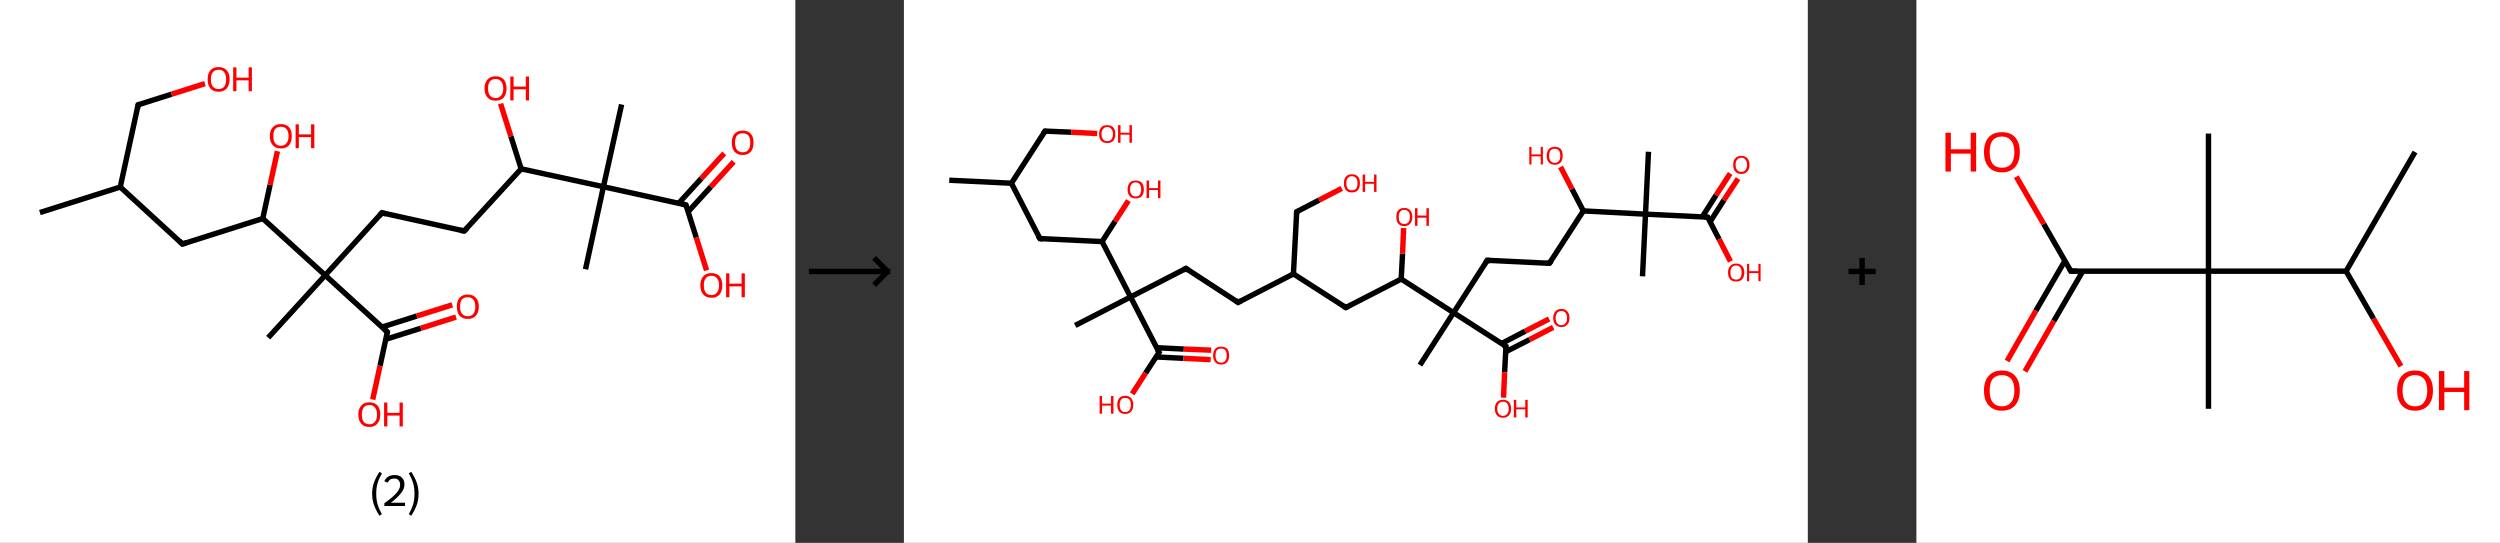 <?xml version='1.0' encoding='ASCII' standalone='yes'?>
<svg xmlns="http://www.w3.org/2000/svg" xmlns:xlink="http://www.w3.org/1999/xlink" version="1.1" width="921.0px" viewBox="0 0 921.0 200.0" height="200.0px">
  <rect x="0" y="0" width="921.0" height="200.0" fill="#333333" stroke="none"/>
  <g>
    <g transform="translate(0, 0) scale(1 1) "><!-- END OF HEADER -->
<rect style="opacity:1.0;fill:#FFFFFF;stroke:none" width="293.0" height="200.0" x="0.0" y="0.0"> </rect>
<path class="bond-0 atom-0 atom-1" d="M 14.7,78.3 L 44.3,68.9" style="fill:none;fill-rule:evenodd;stroke:#000000;stroke-width:2.0px;stroke-linecap:butt;stroke-linejoin:miter;stroke-opacity:1"/>
<path class="bond-1 atom-1 atom-2" d="M 44.3,68.9 L 50.9,38.6" style="fill:none;fill-rule:evenodd;stroke:#000000;stroke-width:2.0px;stroke-linecap:butt;stroke-linejoin:miter;stroke-opacity:1"/>
<path class="bond-2 atom-2 atom-3" d="M 50.9,38.6 L 63.2,34.7" style="fill:none;fill-rule:evenodd;stroke:#000000;stroke-width:2.0px;stroke-linecap:butt;stroke-linejoin:miter;stroke-opacity:1"/>
<path class="bond-2 atom-2 atom-3" d="M 63.2,34.7 L 75.5,30.8" style="fill:none;fill-rule:evenodd;stroke:#FF0000;stroke-width:2.0px;stroke-linecap:butt;stroke-linejoin:miter;stroke-opacity:1"/>
<path class="bond-3 atom-1 atom-4" d="M 44.3,68.9 L 67.2,89.9" style="fill:none;fill-rule:evenodd;stroke:#000000;stroke-width:2.0px;stroke-linecap:butt;stroke-linejoin:miter;stroke-opacity:1"/>
<path class="bond-4 atom-4 atom-5" d="M 67.2,89.9 L 96.8,80.5" style="fill:none;fill-rule:evenodd;stroke:#000000;stroke-width:2.0px;stroke-linecap:butt;stroke-linejoin:miter;stroke-opacity:1"/>
<path class="bond-5 atom-5 atom-6" d="M 96.8,80.5 L 99.5,68.1" style="fill:none;fill-rule:evenodd;stroke:#000000;stroke-width:2.0px;stroke-linecap:butt;stroke-linejoin:miter;stroke-opacity:1"/>
<path class="bond-5 atom-5 atom-6" d="M 99.5,68.1 L 102.2,55.7" style="fill:none;fill-rule:evenodd;stroke:#FF0000;stroke-width:2.0px;stroke-linecap:butt;stroke-linejoin:miter;stroke-opacity:1"/>
<path class="bond-6 atom-5 atom-7" d="M 96.8,80.5 L 119.8,101.4" style="fill:none;fill-rule:evenodd;stroke:#000000;stroke-width:2.0px;stroke-linecap:butt;stroke-linejoin:miter;stroke-opacity:1"/>
<path class="bond-7 atom-7 atom-8" d="M 119.8,101.4 L 98.8,124.4" style="fill:none;fill-rule:evenodd;stroke:#000000;stroke-width:2.0px;stroke-linecap:butt;stroke-linejoin:miter;stroke-opacity:1"/>
<path class="bond-8 atom-7 atom-9" d="M 119.8,101.4 L 140.7,78.4" style="fill:none;fill-rule:evenodd;stroke:#000000;stroke-width:2.0px;stroke-linecap:butt;stroke-linejoin:miter;stroke-opacity:1"/>
<path class="bond-9 atom-9 atom-10" d="M 140.7,78.4 L 171.0,85.1" style="fill:none;fill-rule:evenodd;stroke:#000000;stroke-width:2.0px;stroke-linecap:butt;stroke-linejoin:miter;stroke-opacity:1"/>
<path class="bond-10 atom-10 atom-11" d="M 171.0,85.1 L 192.0,62.2" style="fill:none;fill-rule:evenodd;stroke:#000000;stroke-width:2.0px;stroke-linecap:butt;stroke-linejoin:miter;stroke-opacity:1"/>
<path class="bond-11 atom-11 atom-12" d="M 192.0,62.2 L 188.2,50.2" style="fill:none;fill-rule:evenodd;stroke:#000000;stroke-width:2.0px;stroke-linecap:butt;stroke-linejoin:miter;stroke-opacity:1"/>
<path class="bond-11 atom-11 atom-12" d="M 188.2,50.2 L 184.4,38.2" style="fill:none;fill-rule:evenodd;stroke:#FF0000;stroke-width:2.0px;stroke-linecap:butt;stroke-linejoin:miter;stroke-opacity:1"/>
<path class="bond-12 atom-11 atom-13" d="M 192.0,62.2 L 222.3,68.8" style="fill:none;fill-rule:evenodd;stroke:#000000;stroke-width:2.0px;stroke-linecap:butt;stroke-linejoin:miter;stroke-opacity:1"/>
<path class="bond-13 atom-13 atom-14" d="M 222.3,68.8 L 215.7,99.2" style="fill:none;fill-rule:evenodd;stroke:#000000;stroke-width:2.0px;stroke-linecap:butt;stroke-linejoin:miter;stroke-opacity:1"/>
<path class="bond-14 atom-13 atom-15" d="M 222.3,68.8 L 229.0,38.5" style="fill:none;fill-rule:evenodd;stroke:#000000;stroke-width:2.0px;stroke-linecap:butt;stroke-linejoin:miter;stroke-opacity:1"/>
<path class="bond-15 atom-13 atom-16" d="M 222.3,68.8 L 252.7,75.5" style="fill:none;fill-rule:evenodd;stroke:#000000;stroke-width:2.0px;stroke-linecap:butt;stroke-linejoin:miter;stroke-opacity:1"/>
<path class="bond-16 atom-16 atom-17" d="M 253.5,78.0 L 261.9,68.8" style="fill:none;fill-rule:evenodd;stroke:#000000;stroke-width:2.0px;stroke-linecap:butt;stroke-linejoin:miter;stroke-opacity:1"/>
<path class="bond-16 atom-16 atom-17" d="M 261.9,68.8 L 270.3,59.6" style="fill:none;fill-rule:evenodd;stroke:#FF0000;stroke-width:2.0px;stroke-linecap:butt;stroke-linejoin:miter;stroke-opacity:1"/>
<path class="bond-16 atom-16 atom-17" d="M 250.0,74.9 L 258.4,65.7" style="fill:none;fill-rule:evenodd;stroke:#000000;stroke-width:2.0px;stroke-linecap:butt;stroke-linejoin:miter;stroke-opacity:1"/>
<path class="bond-16 atom-16 atom-17" d="M 258.4,65.7 L 266.8,56.5" style="fill:none;fill-rule:evenodd;stroke:#FF0000;stroke-width:2.0px;stroke-linecap:butt;stroke-linejoin:miter;stroke-opacity:1"/>
<path class="bond-17 atom-16 atom-18" d="M 252.7,75.5 L 256.5,87.5" style="fill:none;fill-rule:evenodd;stroke:#000000;stroke-width:2.0px;stroke-linecap:butt;stroke-linejoin:miter;stroke-opacity:1"/>
<path class="bond-17 atom-16 atom-18" d="M 256.5,87.5 L 260.3,99.6" style="fill:none;fill-rule:evenodd;stroke:#FF0000;stroke-width:2.0px;stroke-linecap:butt;stroke-linejoin:miter;stroke-opacity:1"/>
<path class="bond-18 atom-7 atom-19" d="M 119.8,101.4 L 142.7,122.3" style="fill:none;fill-rule:evenodd;stroke:#000000;stroke-width:2.0px;stroke-linecap:butt;stroke-linejoin:miter;stroke-opacity:1"/>
<path class="bond-19 atom-19 atom-20" d="M 142.1,125.0 L 155.1,120.9" style="fill:none;fill-rule:evenodd;stroke:#000000;stroke-width:2.0px;stroke-linecap:butt;stroke-linejoin:miter;stroke-opacity:1"/>
<path class="bond-19 atom-19 atom-20" d="M 155.1,120.9 L 168.0,116.8" style="fill:none;fill-rule:evenodd;stroke:#FF0000;stroke-width:2.0px;stroke-linecap:butt;stroke-linejoin:miter;stroke-opacity:1"/>
<path class="bond-19 atom-19 atom-20" d="M 140.7,120.5 L 153.6,116.4" style="fill:none;fill-rule:evenodd;stroke:#000000;stroke-width:2.0px;stroke-linecap:butt;stroke-linejoin:miter;stroke-opacity:1"/>
<path class="bond-19 atom-19 atom-20" d="M 153.6,116.4 L 166.6,112.3" style="fill:none;fill-rule:evenodd;stroke:#FF0000;stroke-width:2.0px;stroke-linecap:butt;stroke-linejoin:miter;stroke-opacity:1"/>
<path class="bond-20 atom-19 atom-21" d="M 142.7,122.3 L 140.0,134.8" style="fill:none;fill-rule:evenodd;stroke:#000000;stroke-width:2.0px;stroke-linecap:butt;stroke-linejoin:miter;stroke-opacity:1"/>
<path class="bond-20 atom-19 atom-21" d="M 140.0,134.8 L 137.3,147.2" style="fill:none;fill-rule:evenodd;stroke:#FF0000;stroke-width:2.0px;stroke-linecap:butt;stroke-linejoin:miter;stroke-opacity:1"/>
<path d="M 50.6,40.1 L 50.9,38.6 L 51.5,38.4" style="fill:none;stroke:#000000;stroke-width:2.0px;stroke-linecap:butt;stroke-linejoin:miter;stroke-opacity:1;"/>
<path d="M 66.1,88.8 L 67.2,89.9 L 68.7,89.4" style="fill:none;stroke:#000000;stroke-width:2.0px;stroke-linecap:butt;stroke-linejoin:miter;stroke-opacity:1;"/>
<path d="M 139.7,79.6 L 140.7,78.4 L 142.2,78.8" style="fill:none;stroke:#000000;stroke-width:2.0px;stroke-linecap:butt;stroke-linejoin:miter;stroke-opacity:1;"/>
<path d="M 169.5,84.8 L 171.0,85.1 L 172.1,84.0" style="fill:none;stroke:#000000;stroke-width:2.0px;stroke-linecap:butt;stroke-linejoin:miter;stroke-opacity:1;"/>
<path d="M 251.2,75.1 L 252.7,75.5 L 252.9,76.1" style="fill:none;stroke:#000000;stroke-width:2.0px;stroke-linecap:butt;stroke-linejoin:miter;stroke-opacity:1;"/>
<path d="M 141.6,121.3 L 142.7,122.3 L 142.6,123.0" style="fill:none;stroke:#000000;stroke-width:2.0px;stroke-linecap:butt;stroke-linejoin:miter;stroke-opacity:1;"/>
<path class="atom-3" d="M 76.5 29.2 Q 76.5 27.1, 77.5 25.9 Q 78.6 24.7, 80.5 24.7 Q 82.5 24.7, 83.5 25.9 Q 84.6 27.1, 84.6 29.2 Q 84.6 31.3, 83.5 32.6 Q 82.4 33.8, 80.5 33.8 Q 78.6 33.8, 77.5 32.6 Q 76.5 31.4, 76.5 29.2 M 80.5 32.8 Q 81.9 32.8, 82.6 31.9 Q 83.3 31.0, 83.3 29.2 Q 83.3 27.5, 82.6 26.6 Q 81.9 25.7, 80.5 25.7 Q 79.2 25.7, 78.4 26.6 Q 77.7 27.5, 77.7 29.2 Q 77.7 31.0, 78.4 31.9 Q 79.2 32.8, 80.5 32.8 " fill="#FF0000"/>
<path class="atom-3" d="M 85.9 24.8 L 87.1 24.8 L 87.1 28.6 L 91.6 28.6 L 91.6 24.8 L 92.8 24.8 L 92.8 33.6 L 91.6 33.6 L 91.6 29.6 L 87.1 29.6 L 87.1 33.6 L 85.9 33.6 L 85.9 24.8 " fill="#FF0000"/>
<path class="atom-6" d="M 99.4 50.1 Q 99.4 48.0, 100.5 46.9 Q 101.5 45.7, 103.5 45.7 Q 105.4 45.7, 106.5 46.9 Q 107.5 48.0, 107.5 50.1 Q 107.5 52.3, 106.5 53.5 Q 105.4 54.7, 103.5 54.7 Q 101.5 54.7, 100.5 53.5 Q 99.4 52.3, 99.4 50.1 M 103.5 53.7 Q 104.8 53.7, 105.5 52.8 Q 106.3 51.9, 106.3 50.1 Q 106.3 48.4, 105.5 47.5 Q 104.8 46.7, 103.5 46.7 Q 102.1 46.7, 101.4 47.5 Q 100.7 48.4, 100.7 50.1 Q 100.7 51.9, 101.4 52.8 Q 102.1 53.7, 103.5 53.7 " fill="#FF0000"/>
<path class="atom-6" d="M 108.9 45.8 L 110.1 45.8 L 110.1 49.5 L 114.6 49.5 L 114.6 45.8 L 115.8 45.8 L 115.8 54.6 L 114.6 54.6 L 114.6 50.5 L 110.1 50.5 L 110.1 54.6 L 108.9 54.6 L 108.9 45.8 " fill="#FF0000"/>
<path class="atom-12" d="M 178.5 32.6 Q 178.5 30.5, 179.6 29.3 Q 180.6 28.1, 182.6 28.1 Q 184.5 28.1, 185.6 29.3 Q 186.6 30.5, 186.6 32.6 Q 186.6 34.7, 185.6 35.9 Q 184.5 37.1, 182.6 37.1 Q 180.6 37.1, 179.6 35.9 Q 178.5 34.7, 178.5 32.6 M 182.6 36.1 Q 183.9 36.1, 184.6 35.2 Q 185.4 34.3, 185.4 32.6 Q 185.4 30.8, 184.6 30.0 Q 183.9 29.1, 182.6 29.1 Q 181.2 29.1, 180.5 30.0 Q 179.8 30.8, 179.8 32.6 Q 179.8 34.4, 180.5 35.2 Q 181.2 36.1, 182.6 36.1 " fill="#FF0000"/>
<path class="atom-12" d="M 188.0 28.2 L 189.2 28.2 L 189.2 31.9 L 193.7 31.9 L 193.7 28.2 L 194.9 28.2 L 194.9 37.0 L 193.7 37.0 L 193.7 32.9 L 189.2 32.9 L 189.2 37.0 L 188.0 37.0 L 188.0 28.2 " fill="#FF0000"/>
<path class="atom-17" d="M 269.6 52.5 Q 269.6 50.4, 270.6 49.3 Q 271.7 48.1, 273.6 48.1 Q 275.6 48.1, 276.6 49.3 Q 277.6 50.4, 277.6 52.5 Q 277.6 54.7, 276.6 55.9 Q 275.5 57.1, 273.6 57.1 Q 271.7 57.1, 270.6 55.9 Q 269.6 54.7, 269.6 52.5 M 273.6 56.1 Q 275.0 56.1, 275.7 55.2 Q 276.4 54.3, 276.4 52.5 Q 276.4 50.8, 275.7 49.9 Q 275.0 49.1, 273.6 49.1 Q 272.3 49.1, 271.5 49.9 Q 270.8 50.8, 270.8 52.5 Q 270.8 54.3, 271.5 55.2 Q 272.3 56.1, 273.6 56.1 " fill="#FF0000"/>
<path class="atom-18" d="M 258.0 105.1 Q 258.0 103.0, 259.1 101.8 Q 260.1 100.6, 262.1 100.6 Q 264.0 100.6, 265.1 101.8 Q 266.1 103.0, 266.1 105.1 Q 266.1 107.2, 265.1 108.5 Q 264.0 109.7, 262.1 109.7 Q 260.1 109.7, 259.1 108.5 Q 258.0 107.3, 258.0 105.1 M 262.1 108.7 Q 263.4 108.7, 264.1 107.8 Q 264.9 106.9, 264.9 105.1 Q 264.9 103.4, 264.1 102.5 Q 263.4 101.6, 262.1 101.6 Q 260.7 101.6, 260.0 102.5 Q 259.3 103.4, 259.3 105.1 Q 259.3 106.9, 260.0 107.8 Q 260.7 108.7, 262.1 108.7 " fill="#FF0000"/>
<path class="atom-18" d="M 267.5 100.7 L 268.7 100.7 L 268.7 104.5 L 273.2 104.5 L 273.2 100.7 L 274.4 100.7 L 274.4 109.5 L 273.2 109.5 L 273.2 105.5 L 268.7 105.5 L 268.7 109.5 L 267.5 109.5 L 267.5 100.7 " fill="#FF0000"/>
<path class="atom-20" d="M 168.3 113.0 Q 168.3 110.8, 169.3 109.7 Q 170.4 108.5, 172.3 108.5 Q 174.3 108.5, 175.3 109.7 Q 176.4 110.8, 176.4 113.0 Q 176.4 115.1, 175.3 116.3 Q 174.3 117.5, 172.3 117.5 Q 170.4 117.5, 169.3 116.3 Q 168.3 115.1, 168.3 113.0 M 172.3 116.5 Q 173.7 116.5, 174.4 115.6 Q 175.1 114.7, 175.1 113.0 Q 175.1 111.2, 174.4 110.4 Q 173.7 109.5, 172.3 109.5 Q 171.0 109.5, 170.2 110.3 Q 169.5 111.2, 169.5 113.0 Q 169.5 114.7, 170.2 115.6 Q 171.0 116.5, 172.3 116.5 " fill="#FF0000"/>
<path class="atom-21" d="M 132.0 152.7 Q 132.0 150.6, 133.1 149.4 Q 134.1 148.2, 136.1 148.2 Q 138.0 148.2, 139.1 149.4 Q 140.1 150.6, 140.1 152.7 Q 140.1 154.8, 139.0 156.1 Q 138.0 157.3, 136.1 157.3 Q 134.1 157.3, 133.1 156.1 Q 132.0 154.9, 132.0 152.7 M 136.1 156.3 Q 137.4 156.3, 138.1 155.4 Q 138.9 154.5, 138.9 152.7 Q 138.9 151.0, 138.1 150.1 Q 137.4 149.2, 136.1 149.2 Q 134.7 149.2, 134.0 150.1 Q 133.3 151.0, 133.3 152.7 Q 133.3 154.5, 134.0 155.4 Q 134.7 156.3, 136.1 156.3 " fill="#FF0000"/>
<path class="atom-21" d="M 141.5 148.3 L 142.7 148.3 L 142.7 152.1 L 147.2 152.1 L 147.2 148.3 L 148.4 148.3 L 148.4 157.1 L 147.2 157.1 L 147.2 153.1 L 142.7 153.1 L 142.7 157.1 L 141.5 157.1 L 141.5 148.3 " fill="#FF0000"/>
<path class="legend" d="M 137.1 181.9 Q 137.1 179.6, 137.8 177.7 Q 138.5 175.8, 139.8 173.8 L 140.7 174.4 Q 139.6 176.3, 139.1 178.0 Q 138.6 179.7, 138.6 181.9 Q 138.6 184.0, 139.1 185.8 Q 139.6 187.5, 140.7 189.4 L 139.8 190.0 Q 138.5 188.0, 137.8 186.1 Q 137.1 184.2, 137.1 181.9 " fill="#000000"/>
<path class="legend" d="M 141.6 177.3 Q 142.0 176.2, 143.0 175.6 Q 144.0 175.0, 145.4 175.0 Q 147.1 175.0, 148.0 175.9 Q 149.0 176.8, 149.0 178.5 Q 149.0 180.2, 147.7 181.7 Q 146.5 183.3, 144.0 185.2 L 149.2 185.2 L 149.2 186.4 L 141.6 186.4 L 141.6 185.4 Q 143.7 183.9, 144.9 182.8 Q 146.2 181.6, 146.8 180.6 Q 147.4 179.6, 147.4 178.6 Q 147.4 177.5, 146.8 176.9 Q 146.3 176.3, 145.4 176.3 Q 144.4 176.3, 143.8 176.6 Q 143.2 177.0, 142.8 177.8 L 141.6 177.3 " fill="#000000"/>
<path class="legend" d="M 154.2 181.9 Q 154.2 184.2, 153.5 186.1 Q 152.8 188.0, 151.5 190.0 L 150.6 189.4 Q 151.7 187.5, 152.2 185.8 Q 152.7 184.0, 152.7 181.9 Q 152.7 179.7, 152.2 178.0 Q 151.7 176.3, 150.6 174.4 L 151.5 173.8 Q 152.8 175.8, 153.5 177.7 Q 154.2 179.6, 154.2 181.9 " fill="#000000"/>
</g>
    <g transform="translate(293.0, 0) scale(1 1) "><line x1="5" y1="100" x2="35" y2="100" style="stroke:rgb(0,0,0);stroke-width:2"/>
  <line x1="34" y1="100" x2="29" y2="95" style="stroke:rgb(0,0,0);stroke-width:2"/>
  <line x1="34" y1="100" x2="29" y2="105" style="stroke:rgb(0,0,0);stroke-width:2"/>
</g>
    <g transform="translate(333.0, 0) scale(1 1) "><!-- END OF HEADER -->
<rect style="opacity:1.0;fill:#FFFFFF;stroke:none" width="333.0" height="200.0" x="0.0" y="0.0"> </rect>
<path class="bond-0 atom-0 atom-1" d="M 16.7,66.4 L 39.6,67.5" style="fill:none;fill-rule:evenodd;stroke:#000000;stroke-width:2.0px;stroke-linecap:butt;stroke-linejoin:miter;stroke-opacity:1"/>
<path class="bond-1 atom-1 atom-2" d="M 39.6,67.5 L 52.0,48.3" style="fill:none;fill-rule:evenodd;stroke:#000000;stroke-width:2.0px;stroke-linecap:butt;stroke-linejoin:miter;stroke-opacity:1"/>
<path class="bond-2 atom-2 atom-3" d="M 52.0,48.3 L 61.6,48.7" style="fill:none;fill-rule:evenodd;stroke:#000000;stroke-width:2.0px;stroke-linecap:butt;stroke-linejoin:miter;stroke-opacity:1"/>
<path class="bond-2 atom-2 atom-3" d="M 61.6,48.7 L 71.2,49.2" style="fill:none;fill-rule:evenodd;stroke:#FF0000;stroke-width:2.0px;stroke-linecap:butt;stroke-linejoin:miter;stroke-opacity:1"/>
<path class="bond-3 atom-1 atom-4" d="M 39.6,67.5 L 50.1,87.9" style="fill:none;fill-rule:evenodd;stroke:#000000;stroke-width:2.0px;stroke-linecap:butt;stroke-linejoin:miter;stroke-opacity:1"/>
<path class="bond-4 atom-4 atom-5" d="M 50.1,87.9 L 73.0,89.0" style="fill:none;fill-rule:evenodd;stroke:#000000;stroke-width:2.0px;stroke-linecap:butt;stroke-linejoin:miter;stroke-opacity:1"/>
<path class="bond-5 atom-5 atom-6" d="M 73.0,89.0 L 77.8,81.5" style="fill:none;fill-rule:evenodd;stroke:#000000;stroke-width:2.0px;stroke-linecap:butt;stroke-linejoin:miter;stroke-opacity:1"/>
<path class="bond-5 atom-5 atom-6" d="M 77.8,81.5 L 82.7,73.9" style="fill:none;fill-rule:evenodd;stroke:#FF0000;stroke-width:2.0px;stroke-linecap:butt;stroke-linejoin:miter;stroke-opacity:1"/>
<path class="bond-6 atom-5 atom-7" d="M 73.0,89.0 L 83.5,109.4" style="fill:none;fill-rule:evenodd;stroke:#000000;stroke-width:2.0px;stroke-linecap:butt;stroke-linejoin:miter;stroke-opacity:1"/>
<path class="bond-7 atom-7 atom-8" d="M 83.5,109.4 L 63.1,119.9" style="fill:none;fill-rule:evenodd;stroke:#000000;stroke-width:2.0px;stroke-linecap:butt;stroke-linejoin:miter;stroke-opacity:1"/>
<path class="bond-8 atom-7 atom-9" d="M 83.5,109.4 L 103.9,98.9" style="fill:none;fill-rule:evenodd;stroke:#000000;stroke-width:2.0px;stroke-linecap:butt;stroke-linejoin:miter;stroke-opacity:1"/>
<path class="bond-9 atom-9 atom-10" d="M 103.9,98.9 L 123.1,111.4" style="fill:none;fill-rule:evenodd;stroke:#000000;stroke-width:2.0px;stroke-linecap:butt;stroke-linejoin:miter;stroke-opacity:1"/>
<path class="bond-10 atom-10 atom-11" d="M 123.1,111.4 L 143.5,100.9" style="fill:none;fill-rule:evenodd;stroke:#000000;stroke-width:2.0px;stroke-linecap:butt;stroke-linejoin:miter;stroke-opacity:1"/>
<path class="bond-11 atom-11 atom-12" d="M 143.5,100.9 L 144.7,78.0" style="fill:none;fill-rule:evenodd;stroke:#000000;stroke-width:2.0px;stroke-linecap:butt;stroke-linejoin:miter;stroke-opacity:1"/>
<path class="bond-12 atom-12 atom-13" d="M 144.7,78.0 L 153.0,73.7" style="fill:none;fill-rule:evenodd;stroke:#000000;stroke-width:2.0px;stroke-linecap:butt;stroke-linejoin:miter;stroke-opacity:1"/>
<path class="bond-12 atom-12 atom-13" d="M 153.0,73.7 L 161.3,69.4" style="fill:none;fill-rule:evenodd;stroke:#FF0000;stroke-width:2.0px;stroke-linecap:butt;stroke-linejoin:miter;stroke-opacity:1"/>
<path class="bond-13 atom-11 atom-14" d="M 143.5,100.9 L 162.8,113.3" style="fill:none;fill-rule:evenodd;stroke:#000000;stroke-width:2.0px;stroke-linecap:butt;stroke-linejoin:miter;stroke-opacity:1"/>
<path class="bond-14 atom-14 atom-15" d="M 162.8,113.3 L 183.2,102.8" style="fill:none;fill-rule:evenodd;stroke:#000000;stroke-width:2.0px;stroke-linecap:butt;stroke-linejoin:miter;stroke-opacity:1"/>
<path class="bond-15 atom-15 atom-16" d="M 183.2,102.8 L 183.7,93.4" style="fill:none;fill-rule:evenodd;stroke:#000000;stroke-width:2.0px;stroke-linecap:butt;stroke-linejoin:miter;stroke-opacity:1"/>
<path class="bond-15 atom-15 atom-16" d="M 183.7,93.4 L 184.1,84.0" style="fill:none;fill-rule:evenodd;stroke:#FF0000;stroke-width:2.0px;stroke-linecap:butt;stroke-linejoin:miter;stroke-opacity:1"/>
<path class="bond-16 atom-15 atom-17" d="M 183.2,102.8 L 202.5,115.2" style="fill:none;fill-rule:evenodd;stroke:#000000;stroke-width:2.0px;stroke-linecap:butt;stroke-linejoin:miter;stroke-opacity:1"/>
<path class="bond-17 atom-17 atom-18" d="M 202.5,115.2 L 190.1,134.5" style="fill:none;fill-rule:evenodd;stroke:#000000;stroke-width:2.0px;stroke-linecap:butt;stroke-linejoin:miter;stroke-opacity:1"/>
<path class="bond-18 atom-17 atom-19" d="M 202.5,115.2 L 214.9,95.9" style="fill:none;fill-rule:evenodd;stroke:#000000;stroke-width:2.0px;stroke-linecap:butt;stroke-linejoin:miter;stroke-opacity:1"/>
<path class="bond-19 atom-19 atom-20" d="M 214.9,95.9 L 237.8,97.0" style="fill:none;fill-rule:evenodd;stroke:#000000;stroke-width:2.0px;stroke-linecap:butt;stroke-linejoin:miter;stroke-opacity:1"/>
<path class="bond-20 atom-20 atom-21" d="M 237.8,97.0 L 250.3,77.7" style="fill:none;fill-rule:evenodd;stroke:#000000;stroke-width:2.0px;stroke-linecap:butt;stroke-linejoin:miter;stroke-opacity:1"/>
<path class="bond-21 atom-21 atom-22" d="M 250.3,77.7 L 246.1,69.6" style="fill:none;fill-rule:evenodd;stroke:#000000;stroke-width:2.0px;stroke-linecap:butt;stroke-linejoin:miter;stroke-opacity:1"/>
<path class="bond-21 atom-21 atom-22" d="M 246.1,69.6 L 241.9,61.5" style="fill:none;fill-rule:evenodd;stroke:#FF0000;stroke-width:2.0px;stroke-linecap:butt;stroke-linejoin:miter;stroke-opacity:1"/>
<path class="bond-22 atom-21 atom-23" d="M 250.3,77.7 L 273.2,78.9" style="fill:none;fill-rule:evenodd;stroke:#000000;stroke-width:2.0px;stroke-linecap:butt;stroke-linejoin:miter;stroke-opacity:1"/>
<path class="bond-23 atom-23 atom-24" d="M 273.2,78.9 L 272.1,101.8" style="fill:none;fill-rule:evenodd;stroke:#000000;stroke-width:2.0px;stroke-linecap:butt;stroke-linejoin:miter;stroke-opacity:1"/>
<path class="bond-24 atom-23 atom-25" d="M 273.2,78.9 L 274.3,55.9" style="fill:none;fill-rule:evenodd;stroke:#000000;stroke-width:2.0px;stroke-linecap:butt;stroke-linejoin:miter;stroke-opacity:1"/>
<path class="bond-25 atom-23 atom-26" d="M 273.2,78.9 L 296.1,80.0" style="fill:none;fill-rule:evenodd;stroke:#000000;stroke-width:2.0px;stroke-linecap:butt;stroke-linejoin:miter;stroke-opacity:1"/>
<path class="bond-26 atom-26 atom-27" d="M 297.0,81.7 L 302.1,73.7" style="fill:none;fill-rule:evenodd;stroke:#000000;stroke-width:2.0px;stroke-linecap:butt;stroke-linejoin:miter;stroke-opacity:1"/>
<path class="bond-26 atom-26 atom-27" d="M 302.1,73.7 L 307.3,65.8" style="fill:none;fill-rule:evenodd;stroke:#FF0000;stroke-width:2.0px;stroke-linecap:butt;stroke-linejoin:miter;stroke-opacity:1"/>
<path class="bond-26 atom-26 atom-27" d="M 294.1,79.9 L 299.2,71.9" style="fill:none;fill-rule:evenodd;stroke:#000000;stroke-width:2.0px;stroke-linecap:butt;stroke-linejoin:miter;stroke-opacity:1"/>
<path class="bond-26 atom-26 atom-27" d="M 299.2,71.9 L 304.4,63.9" style="fill:none;fill-rule:evenodd;stroke:#FF0000;stroke-width:2.0px;stroke-linecap:butt;stroke-linejoin:miter;stroke-opacity:1"/>
<path class="bond-27 atom-26 atom-28" d="M 296.1,80.0 L 300.3,88.1" style="fill:none;fill-rule:evenodd;stroke:#000000;stroke-width:2.0px;stroke-linecap:butt;stroke-linejoin:miter;stroke-opacity:1"/>
<path class="bond-27 atom-26 atom-28" d="M 300.3,88.1 L 304.5,96.3" style="fill:none;fill-rule:evenodd;stroke:#FF0000;stroke-width:2.0px;stroke-linecap:butt;stroke-linejoin:miter;stroke-opacity:1"/>
<path class="bond-28 atom-17 atom-29" d="M 202.5,115.2 L 221.8,127.6" style="fill:none;fill-rule:evenodd;stroke:#000000;stroke-width:2.0px;stroke-linecap:butt;stroke-linejoin:miter;stroke-opacity:1"/>
<path class="bond-29 atom-29 atom-30" d="M 221.7,129.6 L 230.5,125.1" style="fill:none;fill-rule:evenodd;stroke:#000000;stroke-width:2.0px;stroke-linecap:butt;stroke-linejoin:miter;stroke-opacity:1"/>
<path class="bond-29 atom-29 atom-30" d="M 230.5,125.1 L 239.2,120.6" style="fill:none;fill-rule:evenodd;stroke:#FF0000;stroke-width:2.0px;stroke-linecap:butt;stroke-linejoin:miter;stroke-opacity:1"/>
<path class="bond-29 atom-29 atom-30" d="M 220.1,126.6 L 228.9,122.0" style="fill:none;fill-rule:evenodd;stroke:#000000;stroke-width:2.0px;stroke-linecap:butt;stroke-linejoin:miter;stroke-opacity:1"/>
<path class="bond-29 atom-29 atom-30" d="M 228.9,122.0 L 237.7,117.5" style="fill:none;fill-rule:evenodd;stroke:#FF0000;stroke-width:2.0px;stroke-linecap:butt;stroke-linejoin:miter;stroke-opacity:1"/>
<path class="bond-30 atom-29 atom-31" d="M 221.8,127.6 L 221.3,137.1" style="fill:none;fill-rule:evenodd;stroke:#000000;stroke-width:2.0px;stroke-linecap:butt;stroke-linejoin:miter;stroke-opacity:1"/>
<path class="bond-30 atom-29 atom-31" d="M 221.3,137.1 L 220.9,146.5" style="fill:none;fill-rule:evenodd;stroke:#FF0000;stroke-width:2.0px;stroke-linecap:butt;stroke-linejoin:miter;stroke-opacity:1"/>
<path class="bond-31 atom-7 atom-32" d="M 83.5,109.4 L 94.0,129.8" style="fill:none;fill-rule:evenodd;stroke:#000000;stroke-width:2.0px;stroke-linecap:butt;stroke-linejoin:miter;stroke-opacity:1"/>
<path class="bond-32 atom-32 atom-33" d="M 92.9,131.5 L 103.0,132.0" style="fill:none;fill-rule:evenodd;stroke:#000000;stroke-width:2.0px;stroke-linecap:butt;stroke-linejoin:miter;stroke-opacity:1"/>
<path class="bond-32 atom-32 atom-33" d="M 103.0,132.0 L 113.0,132.5" style="fill:none;fill-rule:evenodd;stroke:#FF0000;stroke-width:2.0px;stroke-linecap:butt;stroke-linejoin:miter;stroke-opacity:1"/>
<path class="bond-32 atom-32 atom-33" d="M 93.0,128.1 L 103.1,128.6" style="fill:none;fill-rule:evenodd;stroke:#000000;stroke-width:2.0px;stroke-linecap:butt;stroke-linejoin:miter;stroke-opacity:1"/>
<path class="bond-32 atom-32 atom-33" d="M 103.1,128.6 L 113.2,129.0" style="fill:none;fill-rule:evenodd;stroke:#FF0000;stroke-width:2.0px;stroke-linecap:butt;stroke-linejoin:miter;stroke-opacity:1"/>
<path class="bond-33 atom-32 atom-34" d="M 94.0,129.8 L 89.0,137.5" style="fill:none;fill-rule:evenodd;stroke:#000000;stroke-width:2.0px;stroke-linecap:butt;stroke-linejoin:miter;stroke-opacity:1"/>
<path class="bond-33 atom-32 atom-34" d="M 89.0,137.5 L 84.1,145.1" style="fill:none;fill-rule:evenodd;stroke:#FF0000;stroke-width:2.0px;stroke-linecap:butt;stroke-linejoin:miter;stroke-opacity:1"/>
<path d="M 51.4,49.2 L 52.0,48.3 L 52.5,48.3" style="fill:none;stroke:#000000;stroke-width:2.0px;stroke-linecap:butt;stroke-linejoin:miter;stroke-opacity:1;"/>
<path d="M 49.5,86.9 L 50.1,87.9 L 51.2,88.0" style="fill:none;stroke:#000000;stroke-width:2.0px;stroke-linecap:butt;stroke-linejoin:miter;stroke-opacity:1;"/>
<path d="M 102.8,99.5 L 103.9,98.9 L 104.8,99.6" style="fill:none;stroke:#000000;stroke-width:2.0px;stroke-linecap:butt;stroke-linejoin:miter;stroke-opacity:1;"/>
<path d="M 122.2,110.7 L 123.1,111.4 L 124.2,110.8" style="fill:none;stroke:#000000;stroke-width:2.0px;stroke-linecap:butt;stroke-linejoin:miter;stroke-opacity:1;"/>
<path d="M 144.6,79.1 L 144.7,78.0 L 145.1,77.7" style="fill:none;stroke:#000000;stroke-width:2.0px;stroke-linecap:butt;stroke-linejoin:miter;stroke-opacity:1;"/>
<path d="M 161.9,112.7 L 162.8,113.3 L 163.8,112.8" style="fill:none;stroke:#000000;stroke-width:2.0px;stroke-linecap:butt;stroke-linejoin:miter;stroke-opacity:1;"/>
<path d="M 214.3,96.9 L 214.9,95.9 L 216.1,96.0" style="fill:none;stroke:#000000;stroke-width:2.0px;stroke-linecap:butt;stroke-linejoin:miter;stroke-opacity:1;"/>
<path d="M 236.7,97.0 L 237.8,97.0 L 238.5,96.1" style="fill:none;stroke:#000000;stroke-width:2.0px;stroke-linecap:butt;stroke-linejoin:miter;stroke-opacity:1;"/>
<path d="M 294.9,79.9 L 296.1,80.0 L 296.3,80.4" style="fill:none;stroke:#000000;stroke-width:2.0px;stroke-linecap:butt;stroke-linejoin:miter;stroke-opacity:1;"/>
<path d="M 220.8,127.0 L 221.8,127.6 L 221.8,128.1" style="fill:none;stroke:#000000;stroke-width:2.0px;stroke-linecap:butt;stroke-linejoin:miter;stroke-opacity:1;"/>
<path d="M 93.4,128.8 L 94.0,129.8 L 93.7,130.2" style="fill:none;stroke:#000000;stroke-width:2.0px;stroke-linecap:butt;stroke-linejoin:miter;stroke-opacity:1;"/>
<path class="atom-3" d="M 71.9 49.4 Q 71.9 47.8, 72.7 46.9 Q 73.4 46.1, 74.9 46.1 Q 76.3 46.1, 77.1 46.9 Q 77.9 47.8, 77.9 49.4 Q 77.9 51.0, 77.1 51.9 Q 76.3 52.7, 74.9 52.7 Q 73.5 52.7, 72.7 51.9 Q 71.9 51.0, 71.9 49.4 M 74.9 52.0 Q 75.9 52.0, 76.4 51.4 Q 77.0 50.7, 77.0 49.4 Q 77.0 48.1, 76.4 47.5 Q 75.9 46.8, 74.9 46.8 Q 73.9 46.8, 73.4 47.5 Q 72.8 48.1, 72.8 49.4 Q 72.8 50.7, 73.4 51.4 Q 73.9 52.0, 74.9 52.0 " fill="#FF0000"/>
<path class="atom-3" d="M 78.9 46.1 L 79.8 46.1 L 79.8 48.9 L 83.1 48.9 L 83.1 46.1 L 84.0 46.1 L 84.0 52.6 L 83.1 52.6 L 83.1 49.6 L 79.8 49.6 L 79.8 52.6 L 78.9 52.6 L 78.9 46.1 " fill="#FF0000"/>
<path class="atom-6" d="M 82.4 69.8 Q 82.4 68.2, 83.2 67.3 Q 83.9 66.5, 85.4 66.5 Q 86.8 66.5, 87.6 67.3 Q 88.4 68.2, 88.4 69.8 Q 88.4 71.4, 87.6 72.3 Q 86.8 73.1, 85.4 73.1 Q 84.0 73.1, 83.2 72.3 Q 82.4 71.4, 82.4 69.8 M 85.4 72.4 Q 86.4 72.4, 86.9 71.7 Q 87.4 71.1, 87.4 69.8 Q 87.4 68.5, 86.9 67.9 Q 86.4 67.2, 85.4 67.2 Q 84.4 67.2, 83.9 67.8 Q 83.3 68.5, 83.3 69.8 Q 83.3 71.1, 83.9 71.7 Q 84.4 72.4, 85.4 72.4 " fill="#FF0000"/>
<path class="atom-6" d="M 89.4 66.5 L 90.3 66.5 L 90.3 69.3 L 93.6 69.3 L 93.6 66.5 L 94.5 66.5 L 94.5 73.0 L 93.6 73.0 L 93.6 70.0 L 90.3 70.0 L 90.3 73.0 L 89.4 73.0 L 89.4 66.5 " fill="#FF0000"/>
<path class="atom-13" d="M 162.1 67.5 Q 162.1 65.9, 162.8 65.1 Q 163.6 64.2, 165.0 64.2 Q 166.5 64.2, 167.3 65.1 Q 168.0 65.9, 168.0 67.5 Q 168.0 69.1, 167.3 70.0 Q 166.5 70.9, 165.0 70.9 Q 163.6 70.9, 162.8 70.0 Q 162.1 69.1, 162.1 67.5 M 165.0 70.1 Q 166.0 70.1, 166.6 69.5 Q 167.1 68.8, 167.1 67.5 Q 167.1 66.2, 166.6 65.6 Q 166.0 64.9, 165.0 64.9 Q 164.1 64.9, 163.5 65.6 Q 163.0 66.2, 163.0 67.5 Q 163.0 68.8, 163.5 69.5 Q 164.1 70.1, 165.0 70.1 " fill="#FF0000"/>
<path class="atom-13" d="M 169.0 64.3 L 169.9 64.3 L 169.9 67.0 L 173.2 67.0 L 173.2 64.3 L 174.1 64.3 L 174.1 70.7 L 173.2 70.7 L 173.2 67.7 L 169.9 67.7 L 169.9 70.7 L 169.0 70.7 L 169.0 64.3 " fill="#FF0000"/>
<path class="atom-16" d="M 181.4 79.9 Q 181.4 78.3, 182.1 77.5 Q 182.9 76.6, 184.3 76.6 Q 185.8 76.6, 186.5 77.5 Q 187.3 78.3, 187.3 79.9 Q 187.3 81.5, 186.5 82.4 Q 185.8 83.3, 184.3 83.3 Q 182.9 83.3, 182.1 82.4 Q 181.4 81.5, 181.4 79.9 M 184.3 82.5 Q 185.3 82.5, 185.9 81.9 Q 186.4 81.2, 186.4 79.9 Q 186.4 78.6, 185.9 78.0 Q 185.3 77.3, 184.3 77.3 Q 183.3 77.3, 182.8 78.0 Q 182.3 78.6, 182.3 79.9 Q 182.3 81.2, 182.8 81.9 Q 183.3 82.5, 184.3 82.5 " fill="#FF0000"/>
<path class="atom-16" d="M 188.3 76.7 L 189.2 76.7 L 189.2 79.4 L 192.5 79.4 L 192.5 76.7 L 193.4 76.7 L 193.4 83.2 L 192.5 83.2 L 192.5 80.2 L 189.2 80.2 L 189.2 83.2 L 188.3 83.2 L 188.3 76.7 " fill="#FF0000"/>
<path class="atom-22" d="M 230.4 54.1 L 231.2 54.1 L 231.2 56.9 L 234.6 56.9 L 234.6 54.1 L 235.4 54.1 L 235.4 60.6 L 234.6 60.6 L 234.6 57.6 L 231.2 57.6 L 231.2 60.6 L 230.4 60.6 L 230.4 54.1 " fill="#FF0000"/>
<path class="atom-22" d="M 236.8 57.4 Q 236.8 55.8, 237.6 54.9 Q 238.3 54.1, 239.8 54.1 Q 241.2 54.1, 242.0 54.9 Q 242.7 55.8, 242.7 57.4 Q 242.7 58.9, 242.0 59.8 Q 241.2 60.7, 239.8 60.7 Q 238.3 60.7, 237.6 59.8 Q 236.8 59.0, 236.8 57.4 M 239.8 60.0 Q 240.8 60.0, 241.3 59.3 Q 241.8 58.7, 241.8 57.4 Q 241.8 56.1, 241.3 55.5 Q 240.8 54.8, 239.8 54.8 Q 238.8 54.8, 238.2 55.4 Q 237.7 56.1, 237.7 57.4 Q 237.7 58.7, 238.2 59.3 Q 238.8 60.0, 239.8 60.0 " fill="#FF0000"/>
<path class="atom-27" d="M 305.5 60.7 Q 305.5 59.1, 306.3 58.3 Q 307.1 57.4, 308.5 57.4 Q 309.9 57.4, 310.7 58.3 Q 311.5 59.1, 311.5 60.7 Q 311.5 62.3, 310.7 63.2 Q 309.9 64.1, 308.5 64.1 Q 307.1 64.1, 306.3 63.2 Q 305.5 62.3, 305.5 60.7 M 308.5 63.3 Q 309.5 63.3, 310.0 62.7 Q 310.6 62.0, 310.6 60.7 Q 310.6 59.4, 310.0 58.8 Q 309.5 58.1, 308.5 58.1 Q 307.5 58.1, 307.0 58.8 Q 306.4 59.4, 306.4 60.7 Q 306.4 62.0, 307.0 62.7 Q 307.5 63.3, 308.5 63.3 " fill="#FF0000"/>
<path class="atom-28" d="M 303.6 100.4 Q 303.6 98.8, 304.4 98.0 Q 305.1 97.1, 306.6 97.1 Q 308.0 97.1, 308.8 98.0 Q 309.6 98.8, 309.6 100.4 Q 309.6 102.0, 308.8 102.9 Q 308.0 103.7, 306.6 103.7 Q 305.1 103.7, 304.4 102.9 Q 303.6 102.0, 303.6 100.4 M 306.6 103.0 Q 307.6 103.0, 308.1 102.4 Q 308.6 101.7, 308.6 100.4 Q 308.6 99.1, 308.1 98.5 Q 307.6 97.8, 306.6 97.8 Q 305.6 97.8, 305.0 98.5 Q 304.5 99.1, 304.5 100.4 Q 304.5 101.7, 305.0 102.4 Q 305.6 103.0, 306.6 103.0 " fill="#FF0000"/>
<path class="atom-28" d="M 310.6 97.2 L 311.4 97.2 L 311.4 99.9 L 314.8 99.9 L 314.8 97.2 L 315.6 97.2 L 315.6 103.6 L 314.8 103.6 L 314.8 100.6 L 311.4 100.6 L 311.4 103.6 L 310.6 103.6 L 310.6 97.2 " fill="#FF0000"/>
<path class="atom-30" d="M 239.2 117.2 Q 239.2 115.6, 240.0 114.7 Q 240.8 113.8, 242.2 113.8 Q 243.6 113.8, 244.4 114.7 Q 245.2 115.6, 245.2 117.2 Q 245.2 118.7, 244.4 119.6 Q 243.6 120.5, 242.2 120.5 Q 240.8 120.5, 240.0 119.6 Q 239.2 118.7, 239.2 117.2 M 242.2 119.8 Q 243.2 119.8, 243.7 119.1 Q 244.3 118.5, 244.3 117.2 Q 244.3 115.9, 243.7 115.2 Q 243.2 114.6, 242.2 114.6 Q 241.2 114.6, 240.7 115.2 Q 240.1 115.9, 240.1 117.2 Q 240.1 118.5, 240.7 119.1 Q 241.2 119.8, 242.2 119.8 " fill="#FF0000"/>
<path class="atom-31" d="M 217.7 150.6 Q 217.7 149.0, 218.5 148.1 Q 219.2 147.3, 220.7 147.3 Q 222.1 147.3, 222.9 148.1 Q 223.7 149.0, 223.7 150.6 Q 223.7 152.1, 222.9 153.0 Q 222.1 153.9, 220.7 153.9 Q 219.3 153.9, 218.5 153.0 Q 217.7 152.1, 217.7 150.6 M 220.7 153.2 Q 221.7 153.2, 222.2 152.5 Q 222.8 151.9, 222.8 150.6 Q 222.8 149.3, 222.2 148.6 Q 221.7 148.0, 220.7 148.0 Q 219.7 148.0, 219.2 148.6 Q 218.6 149.3, 218.6 150.6 Q 218.6 151.9, 219.2 152.5 Q 219.7 153.2, 220.7 153.2 " fill="#FF0000"/>
<path class="atom-31" d="M 224.7 147.3 L 225.6 147.3 L 225.6 150.1 L 228.9 150.1 L 228.9 147.3 L 229.8 147.3 L 229.8 153.8 L 228.9 153.8 L 228.9 150.8 L 225.6 150.8 L 225.6 153.8 L 224.7 153.8 L 224.7 147.3 " fill="#FF0000"/>
<path class="atom-33" d="M 113.9 131.0 Q 113.9 129.4, 114.7 128.5 Q 115.4 127.7, 116.9 127.7 Q 118.3 127.7, 119.1 128.5 Q 119.8 129.4, 119.8 131.0 Q 119.8 132.5, 119.1 133.4 Q 118.3 134.3, 116.9 134.3 Q 115.4 134.3, 114.7 133.4 Q 113.9 132.6, 113.9 131.0 M 116.9 133.6 Q 117.9 133.6, 118.4 132.9 Q 118.9 132.3, 118.9 131.0 Q 118.9 129.7, 118.4 129.0 Q 117.9 128.4, 116.9 128.4 Q 115.9 128.4, 115.3 129.0 Q 114.8 129.7, 114.8 131.0 Q 114.8 132.3, 115.3 132.9 Q 115.9 133.6, 116.9 133.6 " fill="#FF0000"/>
<path class="atom-34" d="M 72.1 145.9 L 73.0 145.9 L 73.0 148.7 L 76.3 148.7 L 76.3 145.9 L 77.2 145.9 L 77.2 152.4 L 76.3 152.4 L 76.3 149.4 L 73.0 149.4 L 73.0 152.4 L 72.1 152.4 L 72.1 145.9 " fill="#FF0000"/>
<path class="atom-34" d="M 78.6 149.1 Q 78.6 147.6, 79.3 146.7 Q 80.1 145.8, 81.5 145.8 Q 83.0 145.8, 83.7 146.7 Q 84.5 147.6, 84.5 149.1 Q 84.5 150.7, 83.7 151.6 Q 83.0 152.5, 81.5 152.5 Q 80.1 152.5, 79.3 151.6 Q 78.6 150.7, 78.6 149.1 M 81.5 151.8 Q 82.5 151.8, 83.1 151.1 Q 83.6 150.4, 83.6 149.1 Q 83.6 147.9, 83.1 147.2 Q 82.5 146.6, 81.5 146.6 Q 80.5 146.6, 80.0 147.2 Q 79.5 147.9, 79.5 149.1 Q 79.5 150.5, 80.0 151.1 Q 80.5 151.8, 81.5 151.8 " fill="#FF0000"/>
</g>
    <g transform="translate(666.0, 0) scale(1 1) "><line x1="15" y1="100" x2="25" y2="100" style="stroke:rgb(0,0,0);stroke-width:2"/>
  <line x1="20" y1="95" x2="20" y2="105" style="stroke:rgb(0,0,0);stroke-width:2"/>
</g>
    <g transform="translate(706.0, 0) scale(1 1) "><!-- END OF HEADER -->
<rect style="opacity:1.0;fill:#FFFFFF;stroke:none" width="215.0" height="200.0" x="0.0" y="0.0"> </rect>
<path class="bond-0 atom-0 atom-1" d="M 183.7,56.0 L 158.3,99.9" style="fill:none;fill-rule:evenodd;stroke:#000000;stroke-width:2.0px;stroke-linecap:butt;stroke-linejoin:miter;stroke-opacity:1"/>
<path class="bond-1 atom-1 atom-2" d="M 158.3,99.9 L 168.4,117.4" style="fill:none;fill-rule:evenodd;stroke:#000000;stroke-width:2.0px;stroke-linecap:butt;stroke-linejoin:miter;stroke-opacity:1"/>
<path class="bond-1 atom-1 atom-2" d="M 168.4,117.4 L 178.5,134.9" style="fill:none;fill-rule:evenodd;stroke:#FF0000;stroke-width:2.0px;stroke-linecap:butt;stroke-linejoin:miter;stroke-opacity:1"/>
<path class="bond-2 atom-1 atom-3" d="M 158.3,99.9 L 107.6,99.9" style="fill:none;fill-rule:evenodd;stroke:#000000;stroke-width:2.0px;stroke-linecap:butt;stroke-linejoin:miter;stroke-opacity:1"/>
<path class="bond-3 atom-3 atom-4" d="M 107.6,99.9 L 107.6,49.2" style="fill:none;fill-rule:evenodd;stroke:#000000;stroke-width:2.0px;stroke-linecap:butt;stroke-linejoin:miter;stroke-opacity:1"/>
<path class="bond-4 atom-3 atom-5" d="M 107.6,99.9 L 107.6,150.6" style="fill:none;fill-rule:evenodd;stroke:#000000;stroke-width:2.0px;stroke-linecap:butt;stroke-linejoin:miter;stroke-opacity:1"/>
<path class="bond-5 atom-3 atom-6" d="M 107.6,99.9 L 56.9,99.9" style="fill:none;fill-rule:evenodd;stroke:#000000;stroke-width:2.0px;stroke-linecap:butt;stroke-linejoin:miter;stroke-opacity:1"/>
<path class="bond-6 atom-6 atom-7" d="M 54.7,96.1 L 44.0,114.5" style="fill:none;fill-rule:evenodd;stroke:#000000;stroke-width:2.0px;stroke-linecap:butt;stroke-linejoin:miter;stroke-opacity:1"/>
<path class="bond-6 atom-6 atom-7" d="M 44.0,114.5 L 33.4,133.0" style="fill:none;fill-rule:evenodd;stroke:#FF0000;stroke-width:2.0px;stroke-linecap:butt;stroke-linejoin:miter;stroke-opacity:1"/>
<path class="bond-6 atom-6 atom-7" d="M 61.3,99.9 L 50.6,118.3" style="fill:none;fill-rule:evenodd;stroke:#000000;stroke-width:2.0px;stroke-linecap:butt;stroke-linejoin:miter;stroke-opacity:1"/>
<path class="bond-6 atom-6 atom-7" d="M 50.6,118.3 L 40.0,136.8" style="fill:none;fill-rule:evenodd;stroke:#FF0000;stroke-width:2.0px;stroke-linecap:butt;stroke-linejoin:miter;stroke-opacity:1"/>
<path class="bond-7 atom-6 atom-8" d="M 56.9,99.9 L 46.9,82.5" style="fill:none;fill-rule:evenodd;stroke:#000000;stroke-width:2.0px;stroke-linecap:butt;stroke-linejoin:miter;stroke-opacity:1"/>
<path class="bond-7 atom-6 atom-8" d="M 46.9,82.5 L 36.8,65.1" style="fill:none;fill-rule:evenodd;stroke:#FF0000;stroke-width:2.0px;stroke-linecap:butt;stroke-linejoin:miter;stroke-opacity:1"/>
<path d="M 59.4,99.9 L 56.9,99.9 L 56.4,99.0" style="fill:none;stroke:#000000;stroke-width:2.0px;stroke-linecap:butt;stroke-linejoin:miter;stroke-opacity:1;"/>
<path class="atom-2" d="M 177.1 143.9 Q 177.1 140.4, 178.8 138.5 Q 180.5 136.5, 183.7 136.5 Q 186.9 136.5, 188.6 138.5 Q 190.3 140.4, 190.3 143.9 Q 190.3 147.3, 188.6 149.3 Q 186.8 151.3, 183.7 151.3 Q 180.5 151.3, 178.8 149.3 Q 177.1 147.4, 177.1 143.9 M 183.7 149.7 Q 185.9 149.7, 187.0 148.2 Q 188.2 146.7, 188.2 143.9 Q 188.2 141.0, 187.0 139.6 Q 185.9 138.2, 183.7 138.2 Q 181.5 138.2, 180.3 139.6 Q 179.1 141.0, 179.1 143.9 Q 179.1 146.8, 180.3 148.2 Q 181.5 149.7, 183.7 149.7 " fill="#FF0000"/>
<path class="atom-2" d="M 192.5 136.7 L 194.5 136.7 L 194.5 142.8 L 201.8 142.8 L 201.8 136.7 L 203.7 136.7 L 203.7 151.1 L 201.8 151.1 L 201.8 144.4 L 194.5 144.4 L 194.5 151.1 L 192.5 151.1 L 192.5 136.7 " fill="#FF0000"/>
<path class="atom-7" d="M 24.9 143.9 Q 24.9 140.4, 26.6 138.5 Q 28.3 136.5, 31.5 136.5 Q 34.7 136.5, 36.4 138.5 Q 38.1 140.4, 38.1 143.9 Q 38.1 147.3, 36.4 149.3 Q 34.7 151.3, 31.5 151.3 Q 28.4 151.3, 26.6 149.3 Q 24.9 147.4, 24.9 143.9 M 31.5 149.7 Q 33.7 149.7, 34.9 148.2 Q 36.1 146.7, 36.1 143.9 Q 36.1 141.0, 34.9 139.6 Q 33.7 138.2, 31.5 138.2 Q 29.3 138.2, 28.1 139.6 Q 27.0 141.0, 27.0 143.9 Q 27.0 146.8, 28.1 148.2 Q 29.3 149.7, 31.5 149.7 " fill="#FF0000"/>
<path class="atom-8" d="M 10.7 48.9 L 12.7 48.9 L 12.7 55.0 L 20.0 55.0 L 20.0 48.9 L 22.0 48.9 L 22.0 63.2 L 20.0 63.2 L 20.0 56.6 L 12.7 56.6 L 12.7 63.2 L 10.7 63.2 L 10.7 48.9 " fill="#FF0000"/>
<path class="atom-8" d="M 24.9 56.0 Q 24.9 52.6, 26.6 50.6 Q 28.3 48.7, 31.5 48.7 Q 34.7 48.7, 36.4 50.6 Q 38.1 52.6, 38.1 56.0 Q 38.1 59.5, 36.4 61.5 Q 34.7 63.5, 31.5 63.5 Q 28.4 63.5, 26.6 61.5 Q 24.9 59.5, 24.9 56.0 M 31.5 61.8 Q 33.7 61.8, 34.9 60.4 Q 36.1 58.9, 36.1 56.0 Q 36.1 53.2, 34.9 51.8 Q 33.7 50.3, 31.5 50.3 Q 29.3 50.3, 28.1 51.7 Q 27.0 53.2, 27.0 56.0 Q 27.0 58.9, 28.1 60.4 Q 29.3 61.8, 31.5 61.8 " fill="#FF0000"/>
</g>
  </g>
</svg>
